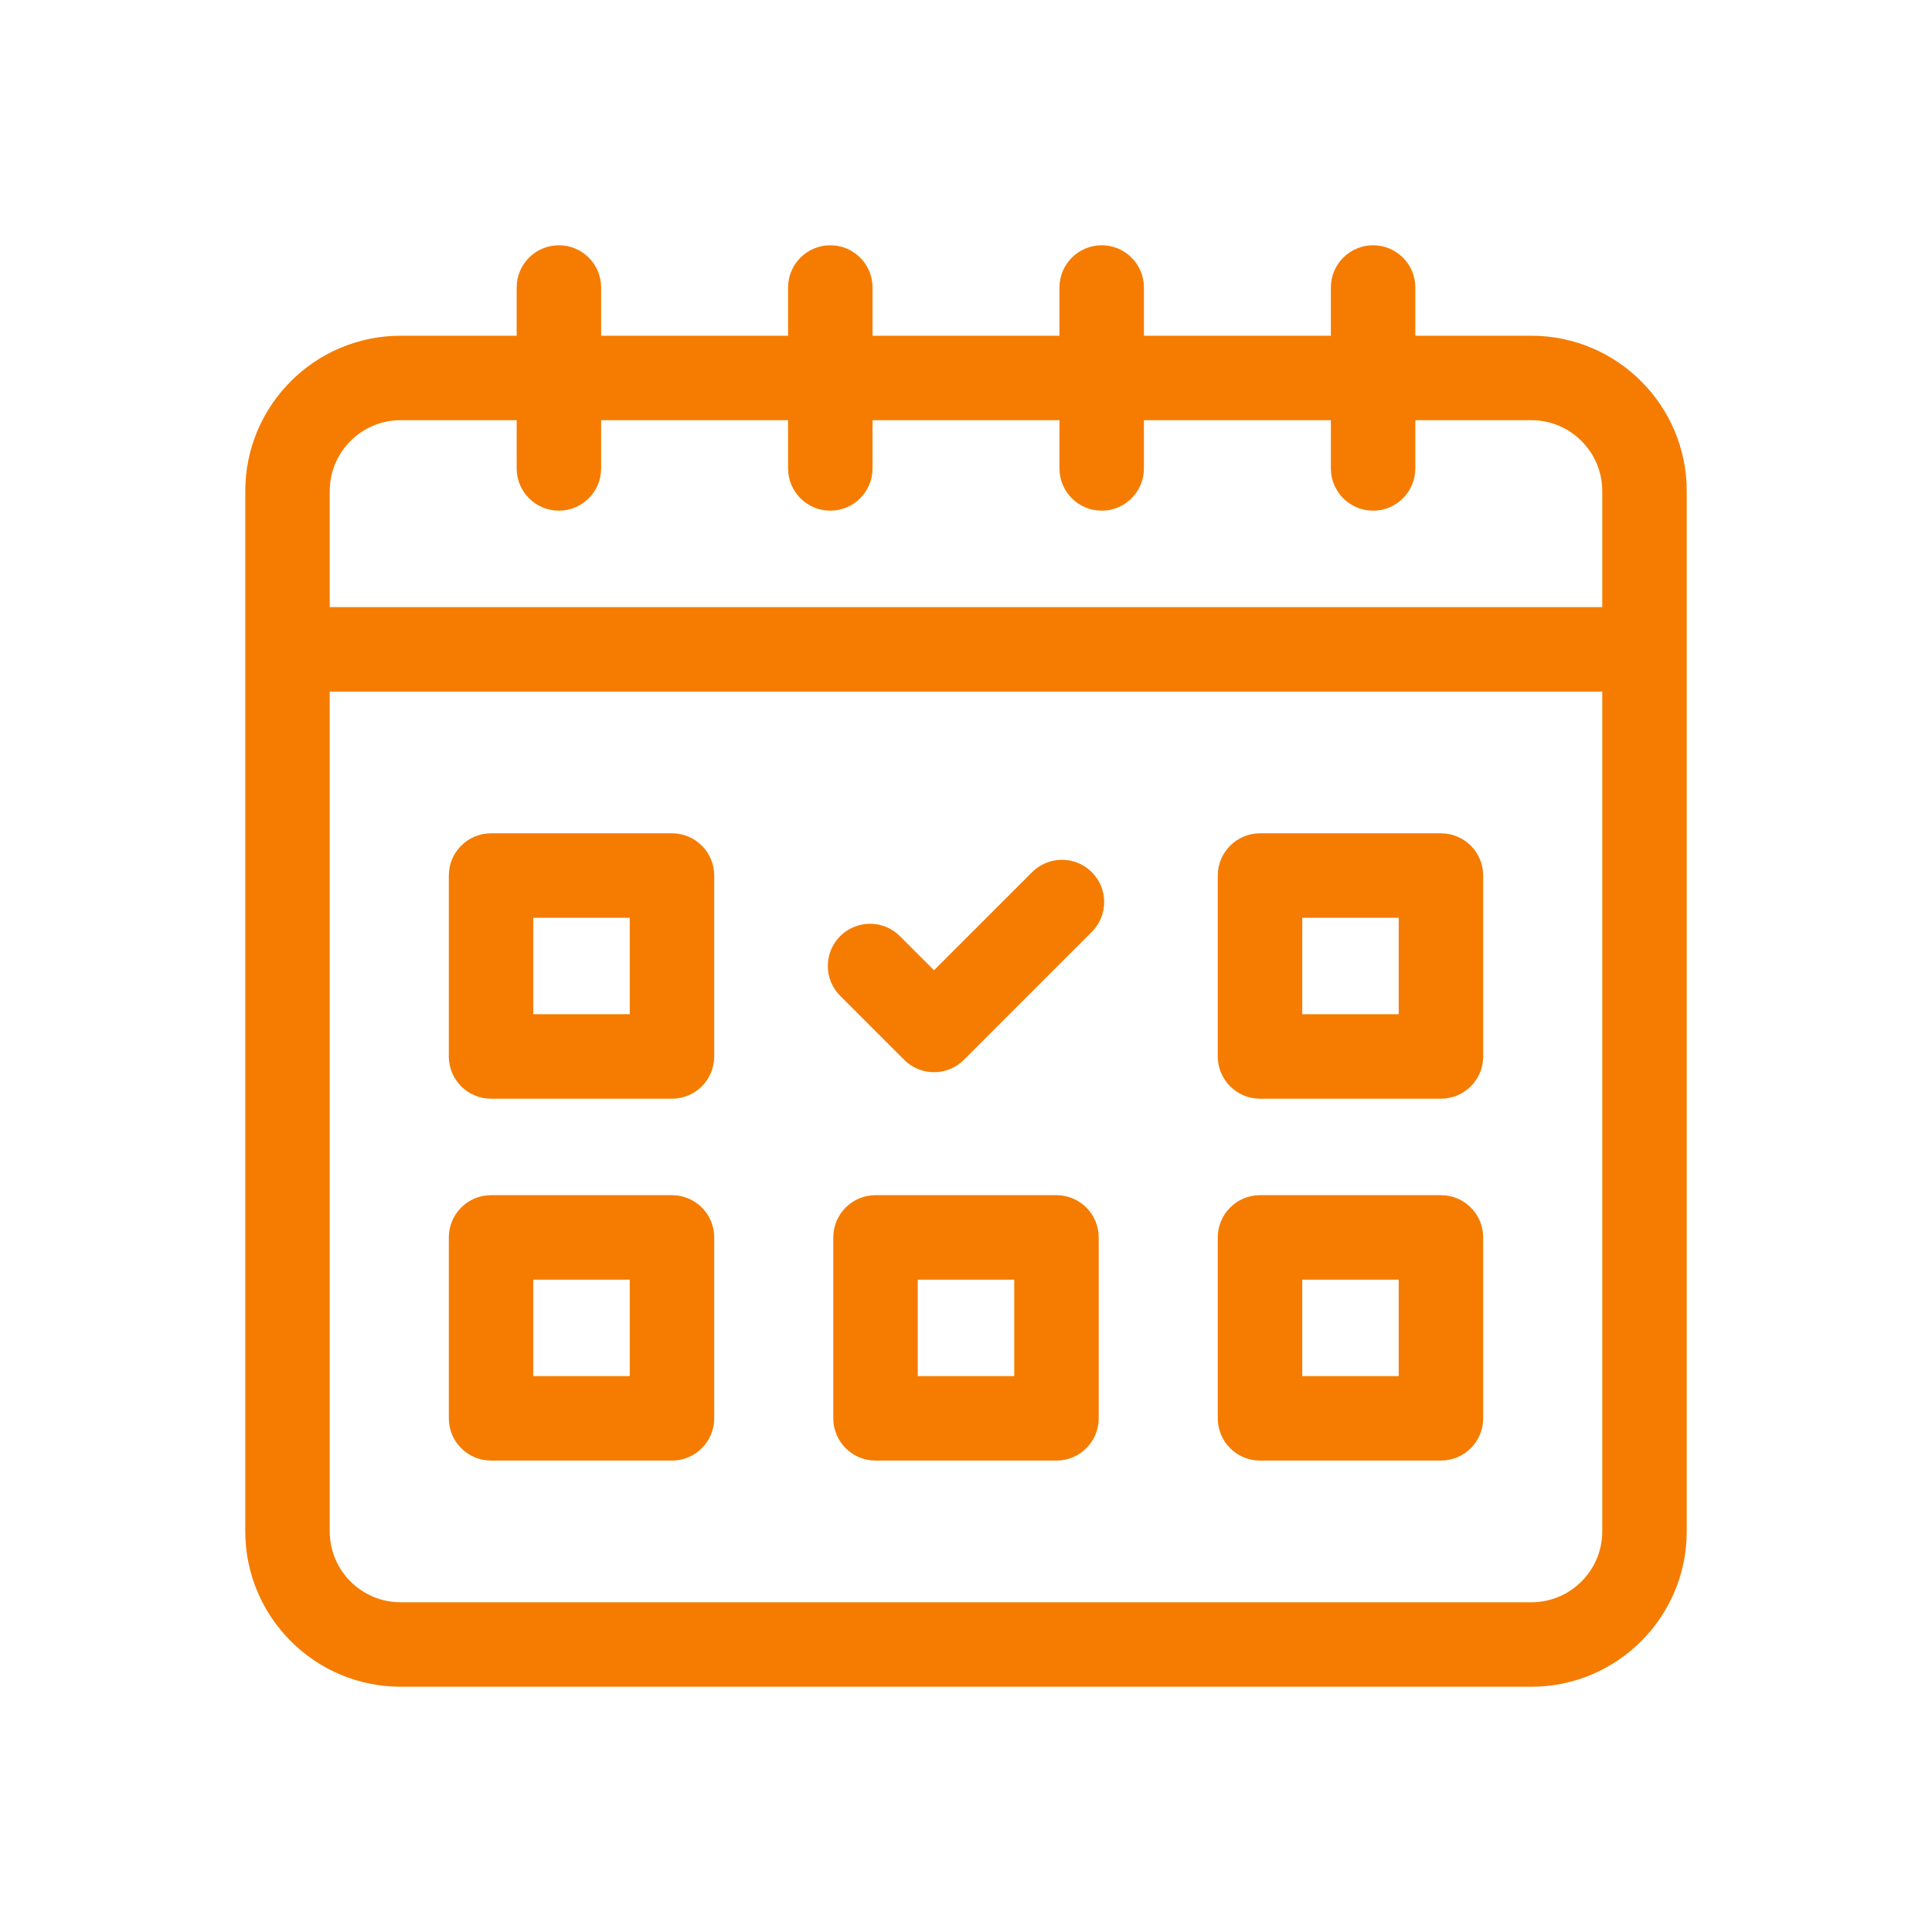 <svg width="512" height="512" viewBox="0 0 512 512" fill="none" xmlns="http://www.w3.org/2000/svg">
<path d="M405.84 88.974H375.077V76.191C375.077 70.011 370.066 65 363.885 65C357.705 65 352.694 70.011 352.694 76.191V88.974H303.153V76.191C303.153 70.011 298.142 65 291.962 65C285.781 65 280.77 70.011 280.77 76.191V88.974H231.23V76.191C231.23 70.011 226.219 65 220.038 65C213.858 65 208.847 70.011 208.847 76.191V88.974H159.306V76.191C159.306 70.011 154.295 65 148.115 65C141.934 65 136.923 70.011 136.923 76.191V88.974H106.159C83.464 88.974 65 107.438 65 130.134V405.84C65 428.536 83.464 447 106.159 447H405.84C428.535 447 447 428.536 447 405.84V130.134C447 107.438 428.535 88.974 405.84 88.974ZM106.159 111.357H136.923V124.141C136.923 130.321 141.934 135.332 148.115 135.332C154.295 135.332 159.306 130.321 159.306 124.141V111.357H208.845V124.141C208.845 130.321 213.856 135.332 220.037 135.332C226.217 135.332 231.228 130.321 231.228 124.141V111.357H280.769V124.141C280.769 130.321 285.78 135.332 291.96 135.332C298.141 135.332 303.152 130.321 303.152 124.141V111.357H352.692V124.141C352.692 130.321 357.703 135.332 363.884 135.332C370.064 135.332 375.075 130.321 375.075 124.141V111.357H405.838C416.193 111.357 424.617 119.78 424.617 130.134V160.898H87.383V130.134C87.383 119.78 95.806 111.357 106.159 111.357ZM405.84 424.617H106.159C95.806 424.617 87.383 416.194 87.383 405.84V183.28H424.617V405.84C424.617 416.194 416.193 424.617 405.84 424.617Z" fill="#F57C00"/>
<path d="M178.082 220.834H130.133C123.953 220.834 118.942 225.845 118.942 232.026V279.974C118.942 286.155 123.953 291.166 130.133 291.166H178.083C184.264 291.166 189.275 286.155 189.275 279.974V232.026C189.274 225.845 184.264 220.834 178.082 220.834ZM166.891 268.783H141.324V243.217H166.891V268.783ZM381.865 220.834H333.917C327.736 220.834 322.725 225.845 322.725 232.026V279.974C322.725 286.155 327.736 291.166 333.917 291.166H381.865C388.046 291.166 393.057 286.155 393.057 279.974V232.026C393.057 225.845 388.046 220.834 381.865 220.834ZM370.674 268.783H345.108V243.217H370.674V268.783ZM178.082 316.732H130.133C123.953 316.732 118.942 321.743 118.942 327.923V375.872C118.942 382.053 123.953 387.063 130.133 387.063H178.083C184.264 387.063 189.275 382.053 189.275 375.872V327.923C189.274 321.743 184.264 316.732 178.082 316.732ZM166.891 364.68H141.324V339.115H166.891V364.68ZM381.865 316.732H333.917C327.736 316.732 322.725 321.743 322.725 327.923V375.872C322.725 382.053 327.736 387.063 333.917 387.063H381.865C388.046 387.063 393.057 382.053 393.057 375.872V327.923C393.057 321.743 388.046 316.732 381.865 316.732ZM370.674 364.68H345.108V339.115H370.674V364.68ZM279.974 316.732H232.024C225.844 316.732 220.833 321.743 220.833 327.923V375.872C220.833 382.053 225.844 387.063 232.024 387.063H279.974C286.155 387.063 291.166 382.053 291.166 375.872V327.923C291.166 321.743 286.155 316.732 279.974 316.732ZM268.783 364.68H243.216V339.115H268.783V364.68ZM273.515 231.135L247.525 257.126L238.485 248.086C234.116 243.716 227.029 243.716 222.659 248.086C218.288 252.457 218.288 259.542 222.659 263.913L239.612 280.867C241.711 282.965 244.557 284.144 247.525 284.144C250.494 284.144 253.34 282.965 255.439 280.867L289.342 246.962C293.712 242.591 293.712 235.506 289.342 231.135C284.971 226.764 277.885 226.764 273.515 231.135Z" fill="#F57C00"/>
</svg>

